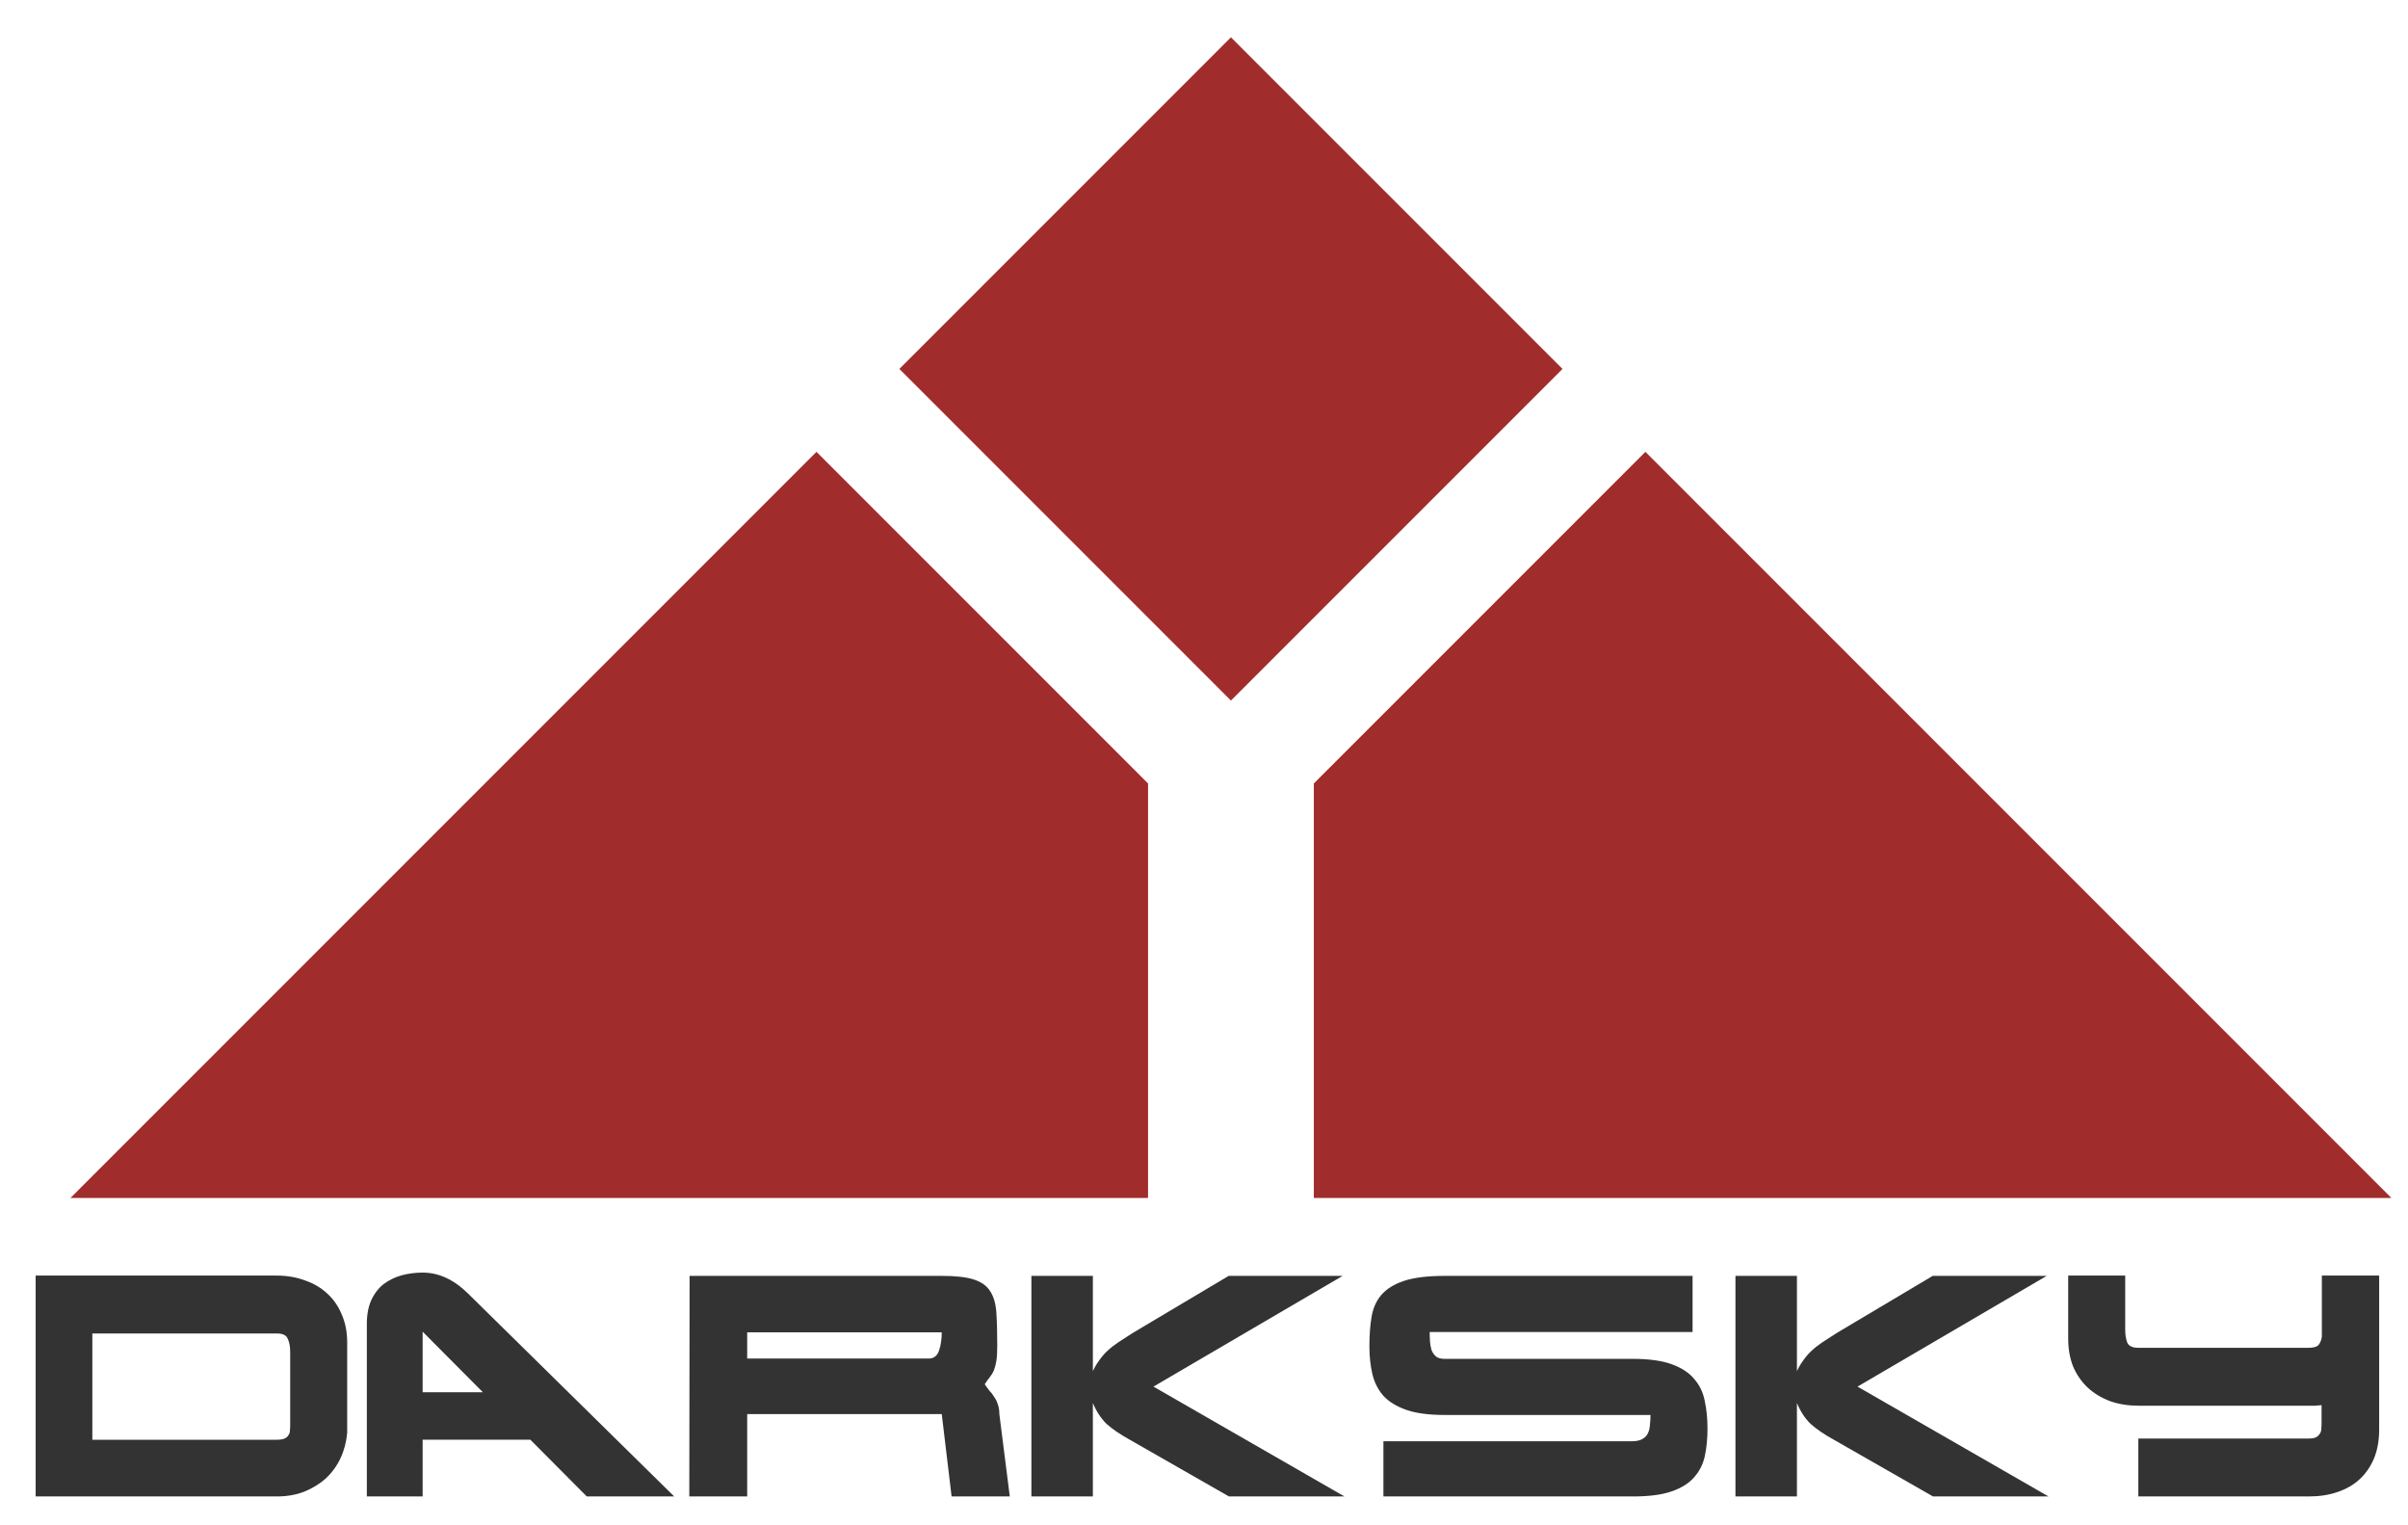 <?xml version="1.0" encoding="UTF-8" standalone="no"?>
<!-- Created with Inkscape (http://www.inkscape.org/) -->

<svg
   xmlns:osb="http://www.openswatchbook.org/uri/2009/osb"
   xmlns:dc="http://purl.org/dc/elements/1.1/"
   xmlns:cc="http://creativecommons.org/ns#"
   xmlns:rdf="http://www.w3.org/1999/02/22-rdf-syntax-ns#"
   xmlns:svg="http://www.w3.org/2000/svg"
   xmlns="http://www.w3.org/2000/svg"
   xmlns:xlink="http://www.w3.org/1999/xlink"
   xmlns:sodipodi="http://sodipodi.sourceforge.net/DTD/sodipodi-0.dtd"
   xmlns:inkscape="http://www.inkscape.org/namespaces/inkscape"
   width="581"
   height="368"
   id="svg2"
   version="1.1"
   inkscape:version="0.48.2 r9819"
   sodipodi:docname="darksky.light.svg"
   inkscape:export-filename="/home/callan/darksky.jpg.png"
   inkscape:export-xdpi="90"
   inkscape:export-ydpi="90">
  <defs
     id="defs4">
    <linearGradient
       inkscape:collect="always"
       id="linearGradient3788">
      <stop
         style="stop-color:#ffffff;stop-opacity:1;"
         offset="0"
         id="stop3790" />
      <stop
         style="stop-color:#ffffff;stop-opacity:0;"
         offset="1"
         id="stop3792" />
    </linearGradient>
    <linearGradient
       id="linearGradient3766">
      <stop
         style="stop-color:#800000;stop-opacity:1;"
         offset="0"
         id="stop3768" />
      <stop
         style="stop-color:#800000;stop-opacity:0;"
         offset="1"
         id="stop3770" />
    </linearGradient>
    <linearGradient
       id="linearGradient5388"
       osb:paint="gradient">
      <stop
         style="stop-color:#c46060;stop-opacity:1;"
         offset="0"
         id="stop5390" />
      <stop
         style="stop-color:#c46060;stop-opacity:0;"
         offset="1"
         id="stop5392" />
    </linearGradient>
    <linearGradient
       id="linearGradient5372"
       osb:paint="solid">
      <stop
         style="stop-color:#000080;stop-opacity:1;"
         offset="0"
         id="stop5374" />
    </linearGradient>
    <linearGradient
       inkscape:collect="always"
       xlink:href="#linearGradient3788"
       id="linearGradient3794"
       x1="115.6"
       y1="617.362"
       x2="1308.347"
       y2="548.672"
       gradientUnits="userSpaceOnUse" />
  </defs>
  <sodipodi:namedview
     id="base"
     pagecolor="#ffffff"
     bordercolor="#666666"
     borderopacity="1.0"
     inkscape:pageopacity="1"
     inkscape:pageshadow="2"
     inkscape:zoom="0.98994949"
     inkscape:cx="278.39783"
     inkscape:cy="148.70968"
     inkscape:document-units="px"
     inkscape:current-layer="layer1"
     showgrid="false"
     inkscape:window-width="1362"
     inkscape:window-height="724"
     inkscape:window-x="4"
     inkscape:window-y="0"
     inkscape:window-maximized="0"
     showguides="true"
     inkscape:guide-bbox="true"
     inkscape:snap-nodes="true"
     fit-margin-top="10"
     fit-margin-left="10"
     fit-margin-bottom="1"
     fit-margin-right="1"
     inkscape:showpageshadow="false">
    <inkscape:grid
       type="xygrid"
       id="grid2985"
       empspacing="5"
       visible="true"
       enabled="true"
       snapvisiblegridlinesonly="true" />
    <sodipodi:guide
       orientation="0,1"
       position="457.857,484.429"
       id="guide5249" />
  </sodipodi:namedview>
  <g
     inkscape:label="Layer 1"
     inkscape:groupmode="layer"
     id="layer1"
     transform="translate(-105,-277.362)">
    <g
       id="g3022"
       style="fill:#a02c2c;fill-opacity:1;stroke:none;stroke-opacity:1;opacity:1;stroke-width:1;stroke-miterlimit:4.7;stroke-dasharray:none;stroke-linejoin:round"
       transform="translate(2,-6)">
      <g
         id="g5367"
         style="fill:#a02c2c;fill-opacity:1;stroke:none;stroke-width:1;stroke-miterlimit:4.7;stroke-opacity:1;stroke-dasharray:none;stroke-linejoin:round">
        <path
           style="fill:#a02c2c;fill-opacity:1;stroke:none;stroke-width:1;stroke-linecap:butt;stroke-linejoin:round;stroke-miterlimit:4.7;stroke-opacity:1;stroke-dasharray:none"
           d="m 120,572.362 180,-180 80,80 0,100 z"
           id="path2993"
           inkscape:connector-curvature="0" />
        <path
           style="fill:#a02c2c;fill-opacity:1;stroke:none;stroke-width:1;stroke-linecap:butt;stroke-linejoin:round;stroke-miterlimit:4.7;stroke-opacity:1;stroke-dasharray:none"
           d="m 420,572.362 0,-100 80,-80 180,180 z"
           id="path2995"
           inkscape:connector-curvature="0" />
        <path
           style="fill:#a02c2c;fill-opacity:1;stroke:none;stroke-width:1;stroke-linecap:butt;stroke-linejoin:round;stroke-miterlimit:4.7;stroke-opacity:1;stroke-dasharray:none"
           d="m 320,372.362 80,80 80,-80 -80,-80 z"
           id="path2997"
           inkscape:connector-curvature="0" />
      </g>
    </g>
    <g
       style="font-size:72px;font-style:normal;font-variant:normal;font-weight:500;font-stretch:normal;text-align:start;line-height:125%;letter-spacing:0px;word-spacing:0px;writing-mode:lr-tb;text-anchor:start;fill:#333333;fill-opacity:1;stroke:none;font-family:Terminator Real NFI;-inkscape-font-specification:Terminator Real NFI Medium"
       id="text2999"
       transform="translate(-2,-6)">
      <path
         d="m 115.6,644.362 58.176,0 c 2.448,0 4.656,-0.384 6.624,-1.152 2.016,-0.816 3.768,-1.896 5.256,-3.24 1.488,-1.392 2.664,-3.024 3.528,-4.896 0.864,-1.872 1.392,-3.888 1.584,-6.048 l 0,-21.816 c -8e-5,-2.496 -0.432,-4.728 -1.296,-6.696 -0.816,-2.016 -1.992,-3.72 -3.528,-5.112 -1.488,-1.392 -3.288,-2.448 -5.4,-3.168 -2.064,-0.768 -4.344,-1.152 -6.84,-1.152 l -58.104,0 0,53.28 m 13.68,-39.312 44.568,0 c 1.392,4e-5 2.256,0.432 2.592,1.296 0.384,0.816 0.576,1.872 0.576,3.168 l 0,17.712 c -7e-5,0.432 -0.024,0.864 -0.072,1.296 -6e-5,0.384 -0.12,0.744 -0.36,1.08 -0.192,0.336 -0.504,0.6 -0.936,0.792 -0.432,0.192 -1.056,0.288 -1.872,0.288 l -44.496,0 0,-25.632"
         id="path3816"
         inkscape:connector-curvature="0"
         style="fill:#333333" />
      <path
         d="m 195.51,602.962 0,41.4 13.464,0 0,-13.68 25.992,0 13.608,13.68 21.096,0 -49.752,-48.96 c -3.408,-3.36 -7.056,-5.04 -10.944,-5.04 -1.728,6e-5 -3.408,0.216 -5.04,0.648 -1.584,0.432 -3.024,1.128 -4.32,2.088 -1.248,0.96 -2.256,2.256 -3.024,3.888 -0.72,1.584 -1.08,3.528 -1.08,5.832 l 0,0.144 m 13.464,1.656 14.544,14.616 -14.544,0 0,-14.616"
         id="path3818"
         inkscape:connector-curvature="0"
         style="fill:#333333" />
      <path
         d="m 273.385,591.154 60.84,0 c 3.36,6e-5 5.928,0.288 7.704,0.864 1.824,0.576 3.144,1.512 3.96,2.808 0.864,1.296 1.368,3.024 1.512,5.184 0.144,2.16 0.216,4.824 0.216,7.992 -7e-5,1.536 -0.072,2.76 -0.216,3.672 -0.144,0.864 -0.336,1.608 -0.576,2.232 -0.24,0.576 -0.552,1.104 -0.936,1.584 -0.384,0.48 -0.816,1.08 -1.296,1.8 0.384,0.576 0.768,1.104 1.152,1.584 0.432,0.432 0.816,0.936 1.152,1.512 0.384,0.528 0.672,1.128 0.864,1.8 0.24,0.624 0.36,1.392 0.36,2.304 l 2.52,19.872 -14.04,0 -2.376,-19.872 -46.944,0 0,19.872 -13.968,0 0.072,-53.208 m 13.896,19.944 43.776,0 c 1.248,4e-5 2.088,-0.648 2.52,-1.944 0.432,-1.296 0.648,-2.76 0.648,-4.392 l -46.944,0 0,6.336"
         id="path3820"
         inkscape:connector-curvature="0"
         style="fill:#333333" />
      <path
         d="m 370.685,591.154 -14.832,0 0,53.208 14.832,0 0,-22.536 c 0.864,2.064 1.968,3.744 3.312,5.04 1.392,1.248 3.216,2.496 5.472,3.744 l 24.048,13.752 27.864,0 -46.08,-26.496 45.648,-26.712 -27.504,0 -23.112,13.752 c -1.296,0.816 -2.448,1.56 -3.456,2.232 -1.008,0.672 -1.896,1.368 -2.664,2.088 -0.72,0.672 -1.368,1.416 -1.944,2.232 -0.576,0.768 -1.104,1.656 -1.584,2.664 l 0,-22.968"
         id="path3822"
         inkscape:connector-curvature="0"
         style="fill:#333333" />
      <path
         d="m 500.909,611.17 c 3.936,4e-5 7.08,0.432 9.432,1.296 2.4,0.864 4.224,2.064 5.472,3.6 1.296,1.488 2.136,3.264 2.52,5.328 0.432,2.016 0.648,4.224 0.648,6.624 -9e-5,2.4 -0.216,4.608 -0.648,6.624 -0.432,1.968 -1.296,3.672 -2.592,5.112 -1.248,1.44 -3.048,2.568 -5.4,3.384 -2.352,0.816 -5.448,1.224 -9.288,1.224 l -60.264,0 0,-13.32 59.976,0 c 1.056,2e-5 1.872,-0.168 2.448,-0.504 0.624,-0.336 1.08,-0.792 1.368,-1.368 0.288,-0.576 0.456,-1.248 0.504,-2.016 0.096,-0.768 0.144,-1.584 0.144,-2.448 l -49.68,0 c -3.792,2e-5 -6.864,-0.408 -9.216,-1.224 -2.352,-0.816 -4.2,-1.944 -5.544,-3.384 -1.296,-1.488 -2.184,-3.24 -2.664,-5.256 -0.48,-2.064 -0.72,-4.296 -0.72,-6.696 0,-2.592 0.168,-4.92 0.504,-6.984 0.336,-2.112 1.104,-3.888 2.304,-5.328 1.248,-1.488 3.072,-2.64 5.472,-3.456 2.448,-0.816 5.736,-1.224 9.864,-1.224 l 59.832,0 0,13.536 -63.432,0 c -10e-6,0.72 0.024,1.464 0.072,2.232 0.048,0.72 0.168,1.416 0.36,2.088 0.24,0.624 0.6,1.152 1.08,1.584 0.48,0.384 1.176,0.576 2.088,0.576 l 45.36,0"
         id="path3824"
         inkscape:connector-curvature="0"
         style="fill:#333333" />
      <path
         d="m 540.56,591.154 -14.832,0 0,53.208 14.832,0 0,-22.536 c 0.864,2.064 1.968,3.744 3.312,5.04 1.392,1.248 3.216,2.496 5.472,3.744 l 24.048,13.752 27.864,0 -46.08,-26.496 45.648,-26.712 -27.504,0 -23.112,13.752 c -1.296,0.816 -2.448,1.56 -3.456,2.232 -1.008,0.672 -1.896,1.368 -2.664,2.088 -0.72,0.672 -1.368,1.416 -1.944,2.232 -0.576,0.768 -1.104,1.656 -1.584,2.664 l 0,-22.968"
         id="path3826"
         inkscape:connector-curvature="0"
         style="fill:#333333" />
      <path
         d="m 667.146,626.65 c -7e-5,0.48 -0.024,0.96 -0.072,1.44 -7e-5,0.432 -0.12,0.816 -0.36,1.152 -0.192,0.336 -0.504,0.624 -0.936,0.864 -0.432,0.192 -1.032,0.288 -1.8,0.288 l -41.04,0 0,13.968 41.184,0 c 2.544,0 4.848,-0.36 6.912,-1.08 2.112,-0.72 3.888,-1.752 5.328,-3.096 1.488,-1.392 2.64,-3.072 3.456,-5.04 0.816,-2.016 1.224,-4.32 1.224,-6.912 l 0,-37.152 -13.824,0 0,14.688 c -0.096,0.768 -0.336,1.416 -0.72,1.944 -0.384,0.528 -1.224,0.792 -2.52,0.792 l -41.04,0 c -1.392,4e-5 -2.28,-0.408 -2.664,-1.224 -0.336,-0.864 -0.504,-1.944 -0.504,-3.24 l 0,-12.96 -13.752,0 0,15.264 c 0,2.496 0.408,4.752 1.224,6.768 0.864,1.968 2.04,3.648 3.528,5.04 1.536,1.392 3.336,2.472 5.4,3.24 2.064,0.72 4.344,1.08 6.84,1.08 l 41.112,0 c 0.528,2e-5 1.032,2e-5 1.512,0 0.48,-0.048 0.984,-0.096 1.512,-0.144 l 0,4.32"
         id="path3828"
         inkscape:connector-curvature="0"
         style="fill:#333333" />
    </g>
  </g>
</svg>
